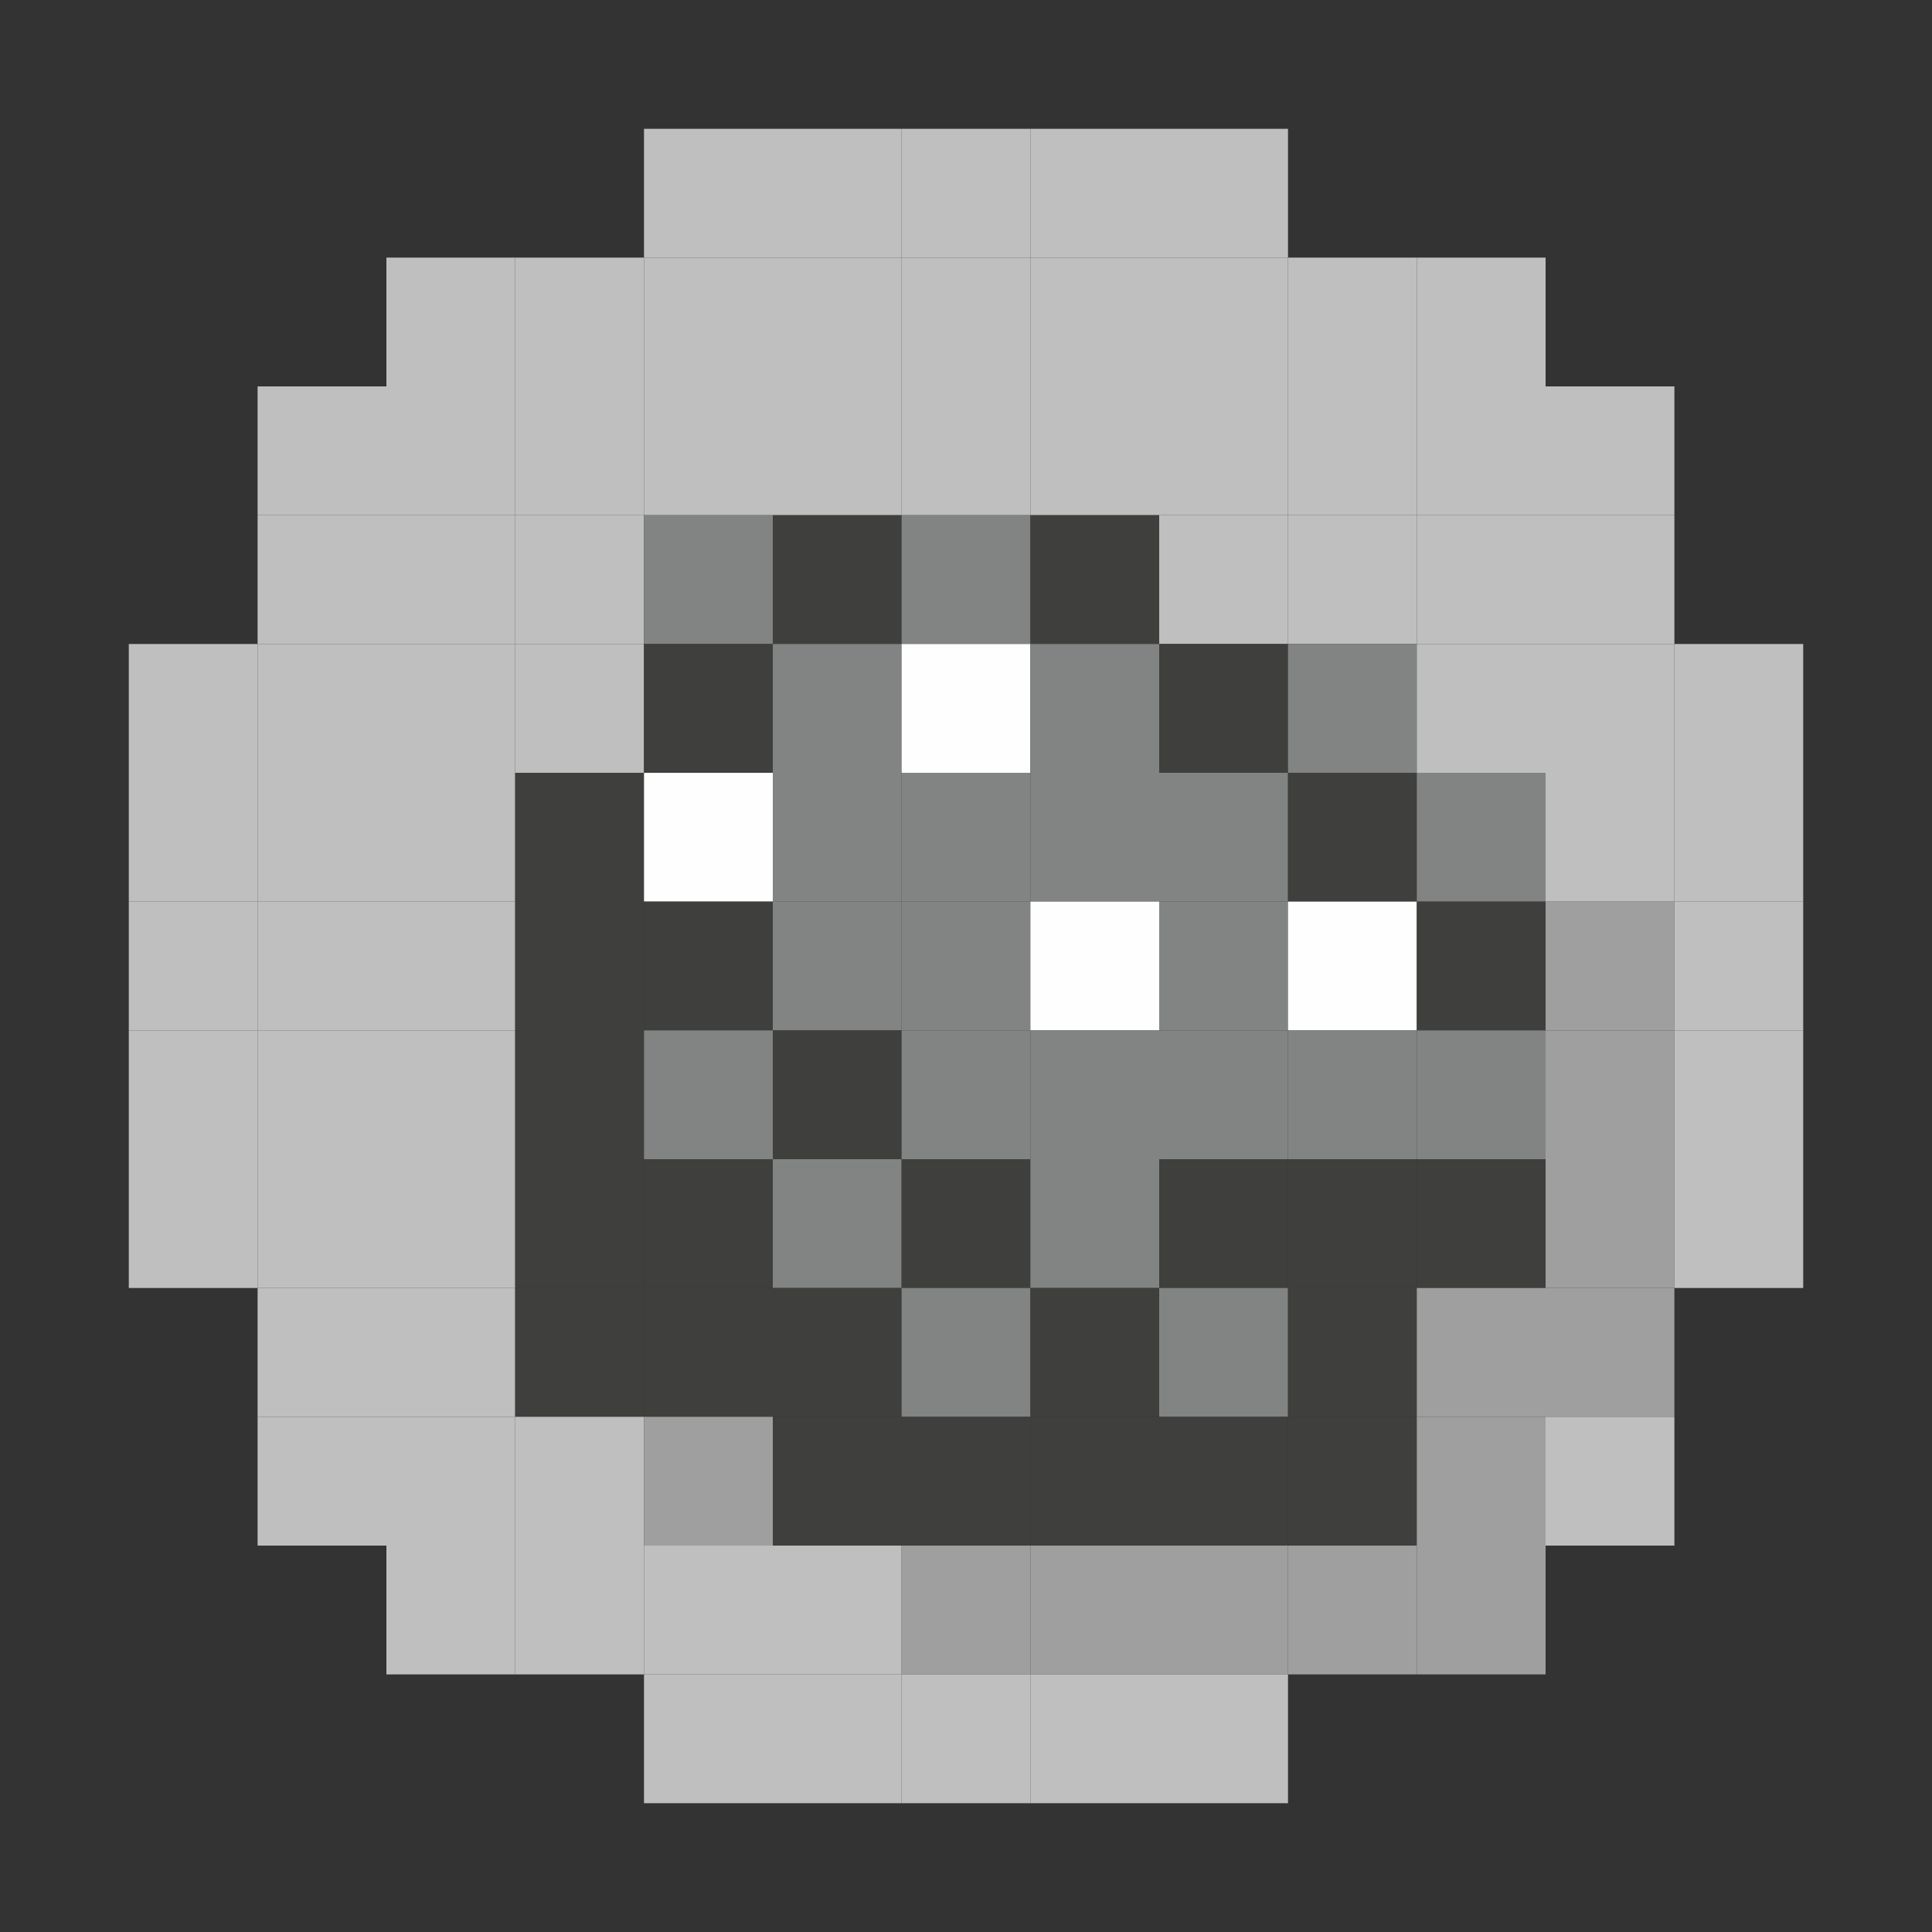 <?xml version="1.0" encoding="utf-8" ?>
<svg baseProfile="full" version="1.1" height="15px" width="15px" xmlns="http://www.w3.org/2000/svg" xmlns:ev="http://www.w3.org/2001/xml-events" xmlns:xlink="http://www.w3.org/1999/xlink">
<rect width="100%" height="100%" fill="#333333" stroke="none"/>
<rect fill="#bfbfc0" height="1px" width="1px" x="5" y="1" />
<rect fill="#bfbfc0" height="1px" width="1px" x="6" y="1" />
<rect fill="#bfbfc0" height="1px" width="1px" x="7" y="1" />
<rect fill="#bfbfc0" height="1px" width="1px" x="8" y="1" />
<rect fill="#bfbfc0" height="1px" width="1px" x="9" y="1" />
<rect fill="#bfbfc0" height="1px" width="1px" x="3" y="2" />
<rect fill="#bfbfc0" height="1px" width="1px" x="4" y="2" />
<rect fill="#bfbfc0" height="1px" width="1px" x="5" y="2" />
<rect fill="#bfbfc0" height="1px" width="1px" x="6" y="2" />
<rect fill="#bfbfc0" height="1px" width="1px" x="7" y="2" />
<rect fill="#bfbfc0" height="1px" width="1px" x="8" y="2" />
<rect fill="#bfbfc0" height="1px" width="1px" x="9" y="2" />
<rect fill="#bfbfc0" height="1px" width="1px" x="10" y="2" />
<rect fill="#bfbfc0" height="1px" width="1px" x="11" y="2" />
<rect fill="#bfbfc0" height="1px" width="1px" x="2" y="3" />
<rect fill="#bfbfc0" height="1px" width="1px" x="3" y="3" />
<rect fill="#bfbfc0" height="1px" width="1px" x="4" y="3" />
<rect fill="#bfbfc0" height="1px" width="1px" x="5" y="3" />
<rect fill="#bfbfc0" height="1px" width="1px" x="6" y="3" />
<rect fill="#bfbfc0" height="1px" width="1px" x="7" y="3" />
<rect fill="#bfbfc0" height="1px" width="1px" x="8" y="3" />
<rect fill="#bfbfc0" height="1px" width="1px" x="9" y="3" />
<rect fill="#bfbfc0" height="1px" width="1px" x="10" y="3" />
<rect fill="#bfbfc0" height="1px" width="1px" x="11" y="3" />
<rect fill="#bfbfc0" height="1px" width="1px" x="12" y="3" />
<rect fill="#bfbfc0" height="1px" width="1px" x="2" y="4" />
<rect fill="#bfbfc0" height="1px" width="1px" x="3" y="4" />
<rect fill="#bfbfc0" height="1px" width="1px" x="4" y="4" />
<rect fill="#818483" height="1px" width="1px" x="5" y="4" />
<rect fill="#3f3f3d" height="1px" width="1px" x="6" y="4" />
<rect fill="#818483" height="1px" width="1px" x="7" y="4" />
<rect fill="#3f3f3d" height="1px" width="1px" x="8" y="4" />
<rect fill="#bfbfc0" height="1px" width="1px" x="9" y="4" />
<rect fill="#bfbfc0" height="1px" width="1px" x="10" y="4" />
<rect fill="#bfbfc0" height="1px" width="1px" x="11" y="4" />
<rect fill="#bfbfc0" height="1px" width="1px" x="12" y="4" />
<rect fill="#bfbfc0" height="1px" width="1px" x="1" y="5" />
<rect fill="#bfbfc0" height="1px" width="1px" x="2" y="5" />
<rect fill="#bfbfc0" height="1px" width="1px" x="3" y="5" />
<rect fill="#bfbfc0" height="1px" width="1px" x="4" y="5" />
<rect fill="#3f3f3d" height="1px" width="1px" x="5" y="5" />
<rect fill="#818483" height="1px" width="1px" x="6" y="5" />
<rect fill="#fefefe" height="1px" width="1px" x="7" y="5" />
<rect fill="#818483" height="1px" width="1px" x="8" y="5" />
<rect fill="#3f3f3d" height="1px" width="1px" x="9" y="5" />
<rect fill="#818483" height="1px" width="1px" x="10" y="5" />
<rect fill="#bfbfc0" height="1px" width="1px" x="11" y="5" />
<rect fill="#bfbfc0" height="1px" width="1px" x="12" y="5" />
<rect fill="#bfbfc0" height="1px" width="1px" x="13" y="5" />
<rect fill="#bfbfc0" height="1px" width="1px" x="1" y="6" />
<rect fill="#bfbfc0" height="1px" width="1px" x="2" y="6" />
<rect fill="#bfbfc0" height="1px" width="1px" x="3" y="6" />
<rect fill="#3f3f3d" height="1px" width="1px" x="4" y="6" />
<rect fill="#fefefe" height="1px" width="1px" x="5" y="6" />
<rect fill="#818483" height="1px" width="1px" x="6" y="6" />
<rect fill="#818483" height="1px" width="1px" x="7" y="6" />
<rect fill="#818483" height="1px" width="1px" x="8" y="6" />
<rect fill="#818483" height="1px" width="1px" x="9" y="6" />
<rect fill="#3f3f3d" height="1px" width="1px" x="10" y="6" />
<rect fill="#818483" height="1px" width="1px" x="11" y="6" />
<rect fill="#bfbfc0" height="1px" width="1px" x="12" y="6" />
<rect fill="#bfbfc0" height="1px" width="1px" x="13" y="6" />
<rect fill="#bfbfc0" height="1px" width="1px" x="1" y="7" />
<rect fill="#bfbfc0" height="1px" width="1px" x="2" y="7" />
<rect fill="#bfbfc0" height="1px" width="1px" x="3" y="7" />
<rect fill="#3f3f3d" height="1px" width="1px" x="4" y="7" />
<rect fill="#3f3f3d" height="1px" width="1px" x="5" y="7" />
<rect fill="#818483" height="1px" width="1px" x="6" y="7" />
<rect fill="#818483" height="1px" width="1px" x="7" y="7" />
<rect fill="#fefefe" height="1px" width="1px" x="8" y="7" />
<rect fill="#818483" height="1px" width="1px" x="9" y="7" />
<rect fill="#fefefe" height="1px" width="1px" x="10" y="7" />
<rect fill="#3f3f3d" height="1px" width="1px" x="11" y="7" />
<rect fill="#9f9f9f" height="1px" width="1px" x="12" y="7" />
<rect fill="#bfbfc0" height="1px" width="1px" x="13" y="7" />
<rect fill="#bfbfc0" height="1px" width="1px" x="1" y="8" />
<rect fill="#bfbfc0" height="1px" width="1px" x="2" y="8" />
<rect fill="#bfbfc0" height="1px" width="1px" x="3" y="8" />
<rect fill="#3f3f3d" height="1px" width="1px" x="4" y="8" />
<rect fill="#818483" height="1px" width="1px" x="5" y="8" />
<rect fill="#3f3f3d" height="1px" width="1px" x="6" y="8" />
<rect fill="#818483" height="1px" width="1px" x="7" y="8" />
<rect fill="#818483" height="1px" width="1px" x="8" y="8" />
<rect fill="#818483" height="1px" width="1px" x="9" y="8" />
<rect fill="#818483" height="1px" width="1px" x="10" y="8" />
<rect fill="#818483" height="1px" width="1px" x="11" y="8" />
<rect fill="#9f9f9f" height="1px" width="1px" x="12" y="8" />
<rect fill="#bfbfc0" height="1px" width="1px" x="13" y="8" />
<rect fill="#bfbfc0" height="1px" width="1px" x="1" y="9" />
<rect fill="#bfbfc0" height="1px" width="1px" x="2" y="9" />
<rect fill="#bfbfc0" height="1px" width="1px" x="3" y="9" />
<rect fill="#3f3f3d" height="1px" width="1px" x="4" y="9" />
<rect fill="#3f3f3d" height="1px" width="1px" x="5" y="9" />
<rect fill="#818483" height="1px" width="1px" x="6" y="9" />
<rect fill="#3f3f3d" height="1px" width="1px" x="7" y="9" />
<rect fill="#818483" height="1px" width="1px" x="8" y="9" />
<rect fill="#3f3f3d" height="1px" width="1px" x="9" y="9" />
<rect fill="#3f3f3d" height="1px" width="1px" x="10" y="9" />
<rect fill="#3f3f3d" height="1px" width="1px" x="11" y="9" />
<rect fill="#9f9f9f" height="1px" width="1px" x="12" y="9" />
<rect fill="#bfbfc0" height="1px" width="1px" x="13" y="9" />
<rect fill="#bfbfc0" height="1px" width="1px" x="2" y="10" />
<rect fill="#bfbfc0" height="1px" width="1px" x="3" y="10" />
<rect fill="#3f3f3d" height="1px" width="1px" x="4" y="10" />
<rect fill="#3f3f3d" height="1px" width="1px" x="5" y="10" />
<rect fill="#3f3f3d" height="1px" width="1px" x="6" y="10" />
<rect fill="#818483" height="1px" width="1px" x="7" y="10" />
<rect fill="#3f3f3d" height="1px" width="1px" x="8" y="10" />
<rect fill="#818483" height="1px" width="1px" x="9" y="10" />
<rect fill="#3f3f3d" height="1px" width="1px" x="10" y="10" />
<rect fill="#9f9f9f" height="1px" width="1px" x="11" y="10" />
<rect fill="#9f9f9f" height="1px" width="1px" x="12" y="10" />
<rect fill="#bfbfc0" height="1px" width="1px" x="2" y="11" />
<rect fill="#bfbfc0" height="1px" width="1px" x="3" y="11" />
<rect fill="#bfbfc0" height="1px" width="1px" x="4" y="11" />
<rect fill="#9f9f9f" height="1px" width="1px" x="5" y="11" />
<rect fill="#3f3f3d" height="1px" width="1px" x="6" y="11" />
<rect fill="#3f3f3d" height="1px" width="1px" x="7" y="11" />
<rect fill="#3f3f3d" height="1px" width="1px" x="8" y="11" />
<rect fill="#3f3f3d" height="1px" width="1px" x="9" y="11" />
<rect fill="#3f3f3d" height="1px" width="1px" x="10" y="11" />
<rect fill="#9f9f9f" height="1px" width="1px" x="11" y="11" />
<rect fill="#bfbfc0" height="1px" width="1px" x="12" y="11" />
<rect fill="#bfbfc0" height="1px" width="1px" x="3" y="12" />
<rect fill="#bfbfc0" height="1px" width="1px" x="4" y="12" />
<rect fill="#bfbfc0" height="1px" width="1px" x="5" y="12" />
<rect fill="#bfbfc0" height="1px" width="1px" x="6" y="12" />
<rect fill="#9f9f9f" height="1px" width="1px" x="7" y="12" />
<rect fill="#9f9f9f" height="1px" width="1px" x="8" y="12" />
<rect fill="#9f9f9f" height="1px" width="1px" x="9" y="12" />
<rect fill="#9f9f9f" height="1px" width="1px" x="10" y="12" />
<rect fill="#9f9f9f" height="1px" width="1px" x="11" y="12" />
<rect fill="#bfbfc0" height="1px" width="1px" x="5" y="13" />
<rect fill="#bfbfc0" height="1px" width="1px" x="6" y="13" />
<rect fill="#bfbfc0" height="1px" width="1px" x="7" y="13" />
<rect fill="#bfbfc0" height="1px" width="1px" x="8" y="13" />
<rect fill="#bfbfc0" height="1px" width="1px" x="9" y="13" />
</svg>